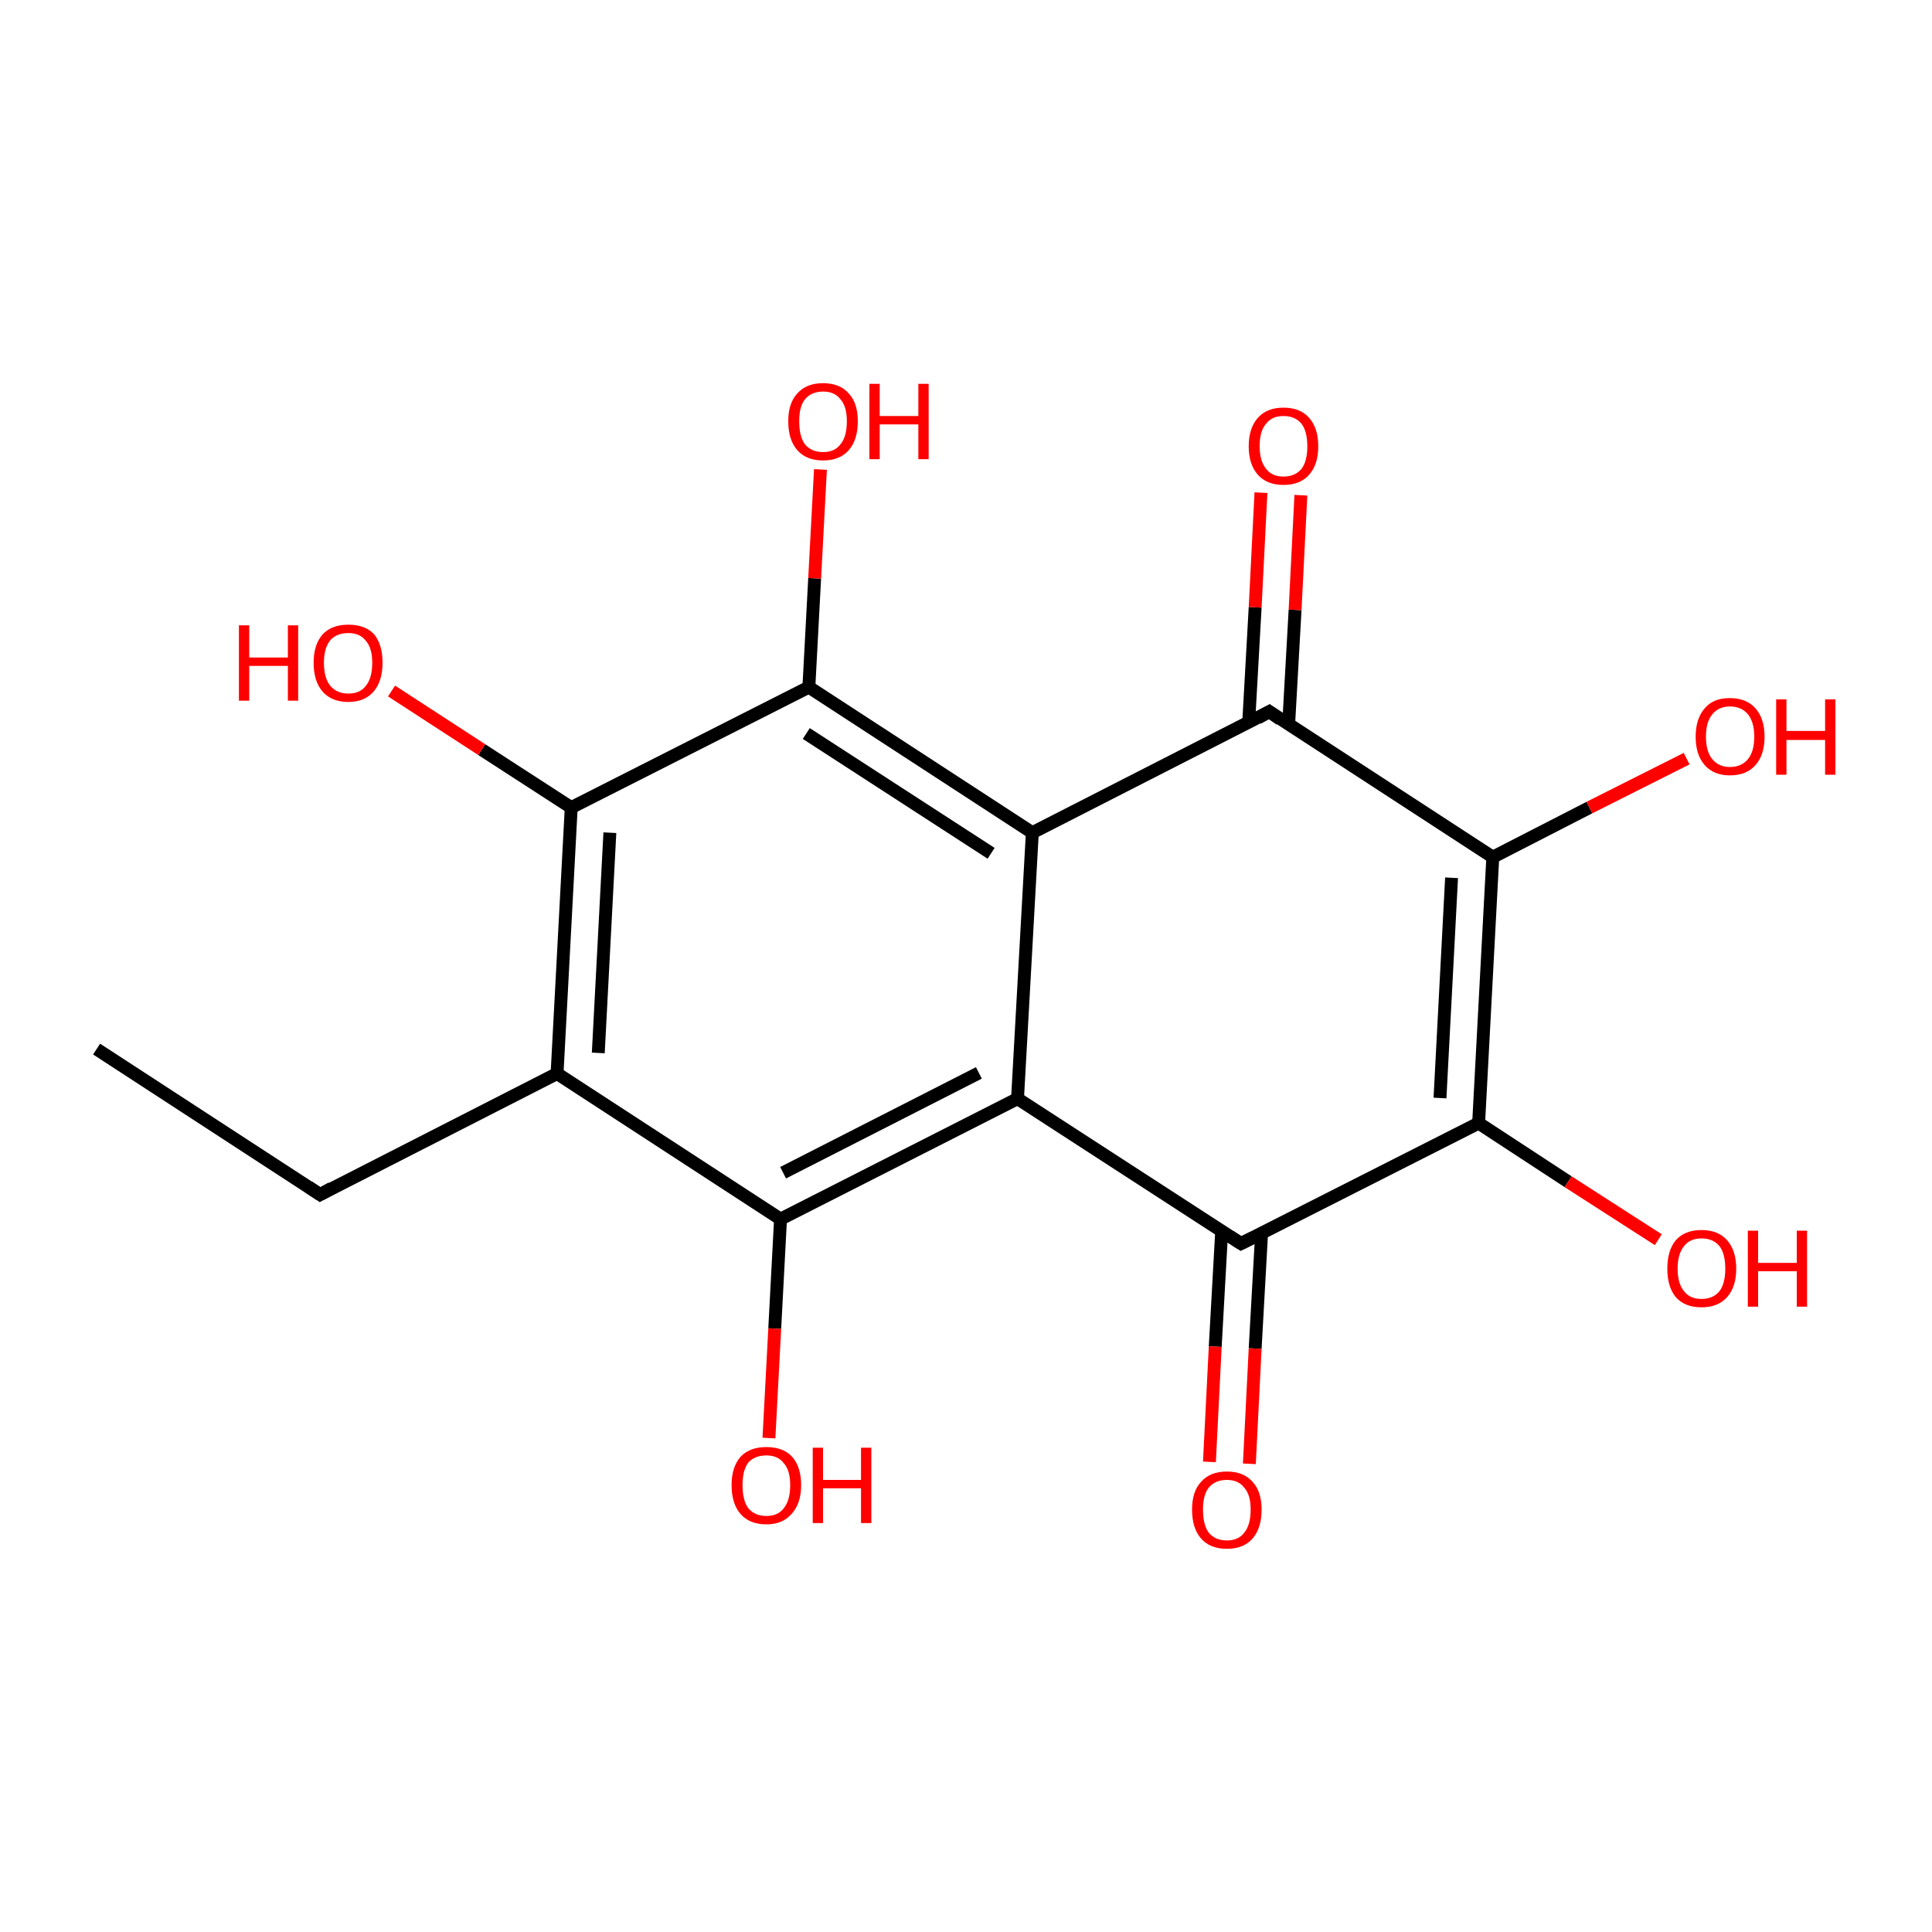 <?xml version='1.0' encoding='iso-8859-1'?>
<svg version='1.1' baseProfile='full'
              xmlns='http://www.w3.org/2000/svg'
                      xmlns:rdkit='http://www.rdkit.org/xml'
                      xmlns:xlink='http://www.w3.org/1999/xlink'
                  xml:space='preserve'
width='300px' height='300px' viewBox='0 0 300 300'>
<!-- END OF HEADER -->
<rect style='opacity:1.0;fill:#FFFFFF;stroke:none' width='300.0' height='300.0' x='0.0' y='0.0'> </rect>
<path class='bond-0 atom-0 atom-1' d='M 15.0,162.9 L 49.7,185.5' style='fill:none;fill-rule:evenodd;stroke:#000000;stroke-width:2.0px;stroke-linecap:butt;stroke-linejoin:miter;stroke-opacity:1' />
<path class='bond-1 atom-1 atom-2' d='M 49.7,185.5 L 86.5,166.7' style='fill:none;fill-rule:evenodd;stroke:#000000;stroke-width:2.0px;stroke-linecap:butt;stroke-linejoin:miter;stroke-opacity:1' />
<path class='bond-2 atom-2 atom-3' d='M 86.5,166.7 L 88.7,125.4' style='fill:none;fill-rule:evenodd;stroke:#000000;stroke-width:2.0px;stroke-linecap:butt;stroke-linejoin:miter;stroke-opacity:1' />
<path class='bond-2 atom-2 atom-3' d='M 92.9,163.5 L 94.7,129.3' style='fill:none;fill-rule:evenodd;stroke:#000000;stroke-width:2.0px;stroke-linecap:butt;stroke-linejoin:miter;stroke-opacity:1' />
<path class='bond-3 atom-3 atom-4' d='M 88.7,125.4 L 74.8,116.4' style='fill:none;fill-rule:evenodd;stroke:#000000;stroke-width:2.0px;stroke-linecap:butt;stroke-linejoin:miter;stroke-opacity:1' />
<path class='bond-3 atom-3 atom-4' d='M 74.8,116.4 L 60.8,107.3' style='fill:none;fill-rule:evenodd;stroke:#FF0000;stroke-width:2.0px;stroke-linecap:butt;stroke-linejoin:miter;stroke-opacity:1' />
<path class='bond-4 atom-3 atom-5' d='M 88.7,125.4 L 125.6,106.7' style='fill:none;fill-rule:evenodd;stroke:#000000;stroke-width:2.0px;stroke-linecap:butt;stroke-linejoin:miter;stroke-opacity:1' />
<path class='bond-5 atom-5 atom-6' d='M 125.6,106.7 L 126.5,89.8' style='fill:none;fill-rule:evenodd;stroke:#000000;stroke-width:2.0px;stroke-linecap:butt;stroke-linejoin:miter;stroke-opacity:1' />
<path class='bond-5 atom-5 atom-6' d='M 126.5,89.8 L 127.4,72.9' style='fill:none;fill-rule:evenodd;stroke:#FF0000;stroke-width:2.0px;stroke-linecap:butt;stroke-linejoin:miter;stroke-opacity:1' />
<path class='bond-6 atom-5 atom-7' d='M 125.6,106.7 L 160.3,129.3' style='fill:none;fill-rule:evenodd;stroke:#000000;stroke-width:2.0px;stroke-linecap:butt;stroke-linejoin:miter;stroke-opacity:1' />
<path class='bond-6 atom-5 atom-7' d='M 125.2,113.9 L 153.9,132.5' style='fill:none;fill-rule:evenodd;stroke:#000000;stroke-width:2.0px;stroke-linecap:butt;stroke-linejoin:miter;stroke-opacity:1' />
<path class='bond-7 atom-7 atom-8' d='M 160.3,129.3 L 158.0,170.6' style='fill:none;fill-rule:evenodd;stroke:#000000;stroke-width:2.0px;stroke-linecap:butt;stroke-linejoin:miter;stroke-opacity:1' />
<path class='bond-8 atom-8 atom-9' d='M 158.0,170.6 L 121.2,189.3' style='fill:none;fill-rule:evenodd;stroke:#000000;stroke-width:2.0px;stroke-linecap:butt;stroke-linejoin:miter;stroke-opacity:1' />
<path class='bond-8 atom-8 atom-9' d='M 152.0,166.6 L 121.6,182.1' style='fill:none;fill-rule:evenodd;stroke:#000000;stroke-width:2.0px;stroke-linecap:butt;stroke-linejoin:miter;stroke-opacity:1' />
<path class='bond-9 atom-9 atom-10' d='M 121.2,189.3 L 120.3,206.3' style='fill:none;fill-rule:evenodd;stroke:#000000;stroke-width:2.0px;stroke-linecap:butt;stroke-linejoin:miter;stroke-opacity:1' />
<path class='bond-9 atom-9 atom-10' d='M 120.3,206.3 L 119.4,223.3' style='fill:none;fill-rule:evenodd;stroke:#FF0000;stroke-width:2.0px;stroke-linecap:butt;stroke-linejoin:miter;stroke-opacity:1' />
<path class='bond-10 atom-8 atom-11' d='M 158.0,170.6 L 192.7,193.1' style='fill:none;fill-rule:evenodd;stroke:#000000;stroke-width:2.0px;stroke-linecap:butt;stroke-linejoin:miter;stroke-opacity:1' />
<path class='bond-11 atom-11 atom-12' d='M 189.7,191.2 L 188.7,209.1' style='fill:none;fill-rule:evenodd;stroke:#000000;stroke-width:2.0px;stroke-linecap:butt;stroke-linejoin:miter;stroke-opacity:1' />
<path class='bond-11 atom-11 atom-12' d='M 188.7,209.1 L 187.8,227.0' style='fill:none;fill-rule:evenodd;stroke:#FF0000;stroke-width:2.0px;stroke-linecap:butt;stroke-linejoin:miter;stroke-opacity:1' />
<path class='bond-11 atom-11 atom-12' d='M 195.9,191.5 L 194.9,209.4' style='fill:none;fill-rule:evenodd;stroke:#000000;stroke-width:2.0px;stroke-linecap:butt;stroke-linejoin:miter;stroke-opacity:1' />
<path class='bond-11 atom-11 atom-12' d='M 194.9,209.4 L 194.0,227.3' style='fill:none;fill-rule:evenodd;stroke:#FF0000;stroke-width:2.0px;stroke-linecap:butt;stroke-linejoin:miter;stroke-opacity:1' />
<path class='bond-12 atom-11 atom-13' d='M 192.7,193.1 L 229.6,174.4' style='fill:none;fill-rule:evenodd;stroke:#000000;stroke-width:2.0px;stroke-linecap:butt;stroke-linejoin:miter;stroke-opacity:1' />
<path class='bond-13 atom-13 atom-14' d='M 229.6,174.4 L 243.5,183.5' style='fill:none;fill-rule:evenodd;stroke:#000000;stroke-width:2.0px;stroke-linecap:butt;stroke-linejoin:miter;stroke-opacity:1' />
<path class='bond-13 atom-13 atom-14' d='M 243.5,183.5 L 257.5,192.5' style='fill:none;fill-rule:evenodd;stroke:#FF0000;stroke-width:2.0px;stroke-linecap:butt;stroke-linejoin:miter;stroke-opacity:1' />
<path class='bond-14 atom-13 atom-15' d='M 229.6,174.4 L 231.8,133.1' style='fill:none;fill-rule:evenodd;stroke:#000000;stroke-width:2.0px;stroke-linecap:butt;stroke-linejoin:miter;stroke-opacity:1' />
<path class='bond-14 atom-13 atom-15' d='M 223.6,170.5 L 225.4,136.3' style='fill:none;fill-rule:evenodd;stroke:#000000;stroke-width:2.0px;stroke-linecap:butt;stroke-linejoin:miter;stroke-opacity:1' />
<path class='bond-15 atom-15 atom-16' d='M 231.8,133.1 L 246.8,125.4' style='fill:none;fill-rule:evenodd;stroke:#000000;stroke-width:2.0px;stroke-linecap:butt;stroke-linejoin:miter;stroke-opacity:1' />
<path class='bond-15 atom-15 atom-16' d='M 246.8,125.4 L 261.9,117.8' style='fill:none;fill-rule:evenodd;stroke:#FF0000;stroke-width:2.0px;stroke-linecap:butt;stroke-linejoin:miter;stroke-opacity:1' />
<path class='bond-16 atom-15 atom-17' d='M 231.8,133.1 L 197.1,110.5' style='fill:none;fill-rule:evenodd;stroke:#000000;stroke-width:2.0px;stroke-linecap:butt;stroke-linejoin:miter;stroke-opacity:1' />
<path class='bond-17 atom-17 atom-18' d='M 200.1,112.5 L 201.1,94.7' style='fill:none;fill-rule:evenodd;stroke:#000000;stroke-width:2.0px;stroke-linecap:butt;stroke-linejoin:miter;stroke-opacity:1' />
<path class='bond-17 atom-17 atom-18' d='M 201.1,94.7 L 202.0,76.9' style='fill:none;fill-rule:evenodd;stroke:#FF0000;stroke-width:2.0px;stroke-linecap:butt;stroke-linejoin:miter;stroke-opacity:1' />
<path class='bond-17 atom-17 atom-18' d='M 193.9,112.1 L 194.9,94.3' style='fill:none;fill-rule:evenodd;stroke:#000000;stroke-width:2.0px;stroke-linecap:butt;stroke-linejoin:miter;stroke-opacity:1' />
<path class='bond-17 atom-17 atom-18' d='M 194.9,94.3 L 195.8,76.5' style='fill:none;fill-rule:evenodd;stroke:#FF0000;stroke-width:2.0px;stroke-linecap:butt;stroke-linejoin:miter;stroke-opacity:1' />
<path class='bond-18 atom-9 atom-2' d='M 121.2,189.3 L 86.5,166.7' style='fill:none;fill-rule:evenodd;stroke:#000000;stroke-width:2.0px;stroke-linecap:butt;stroke-linejoin:miter;stroke-opacity:1' />
<path class='bond-19 atom-17 atom-7' d='M 197.1,110.5 L 160.3,129.3' style='fill:none;fill-rule:evenodd;stroke:#000000;stroke-width:2.0px;stroke-linecap:butt;stroke-linejoin:miter;stroke-opacity:1' />
<path d='M 47.9,184.3 L 49.7,185.5 L 51.5,184.5' style='fill:none;stroke:#000000;stroke-width:2.0px;stroke-linecap:butt;stroke-linejoin:miter;stroke-miterlimit:10;stroke-opacity:1;' />
<path d='M 191.0,192.0 L 192.7,193.1 L 194.5,192.2' style='fill:none;stroke:#000000;stroke-width:2.0px;stroke-linecap:butt;stroke-linejoin:miter;stroke-miterlimit:10;stroke-opacity:1;' />
<path d='M 198.8,111.7 L 197.1,110.5 L 195.3,111.5' style='fill:none;stroke:#000000;stroke-width:2.0px;stroke-linecap:butt;stroke-linejoin:miter;stroke-miterlimit:10;stroke-opacity:1;' />
<path class='atom-4' d='M 37.1 97.1
L 38.7 97.1
L 38.7 102.1
L 44.7 102.1
L 44.7 97.1
L 46.3 97.1
L 46.3 108.8
L 44.7 108.8
L 44.7 103.4
L 38.7 103.4
L 38.7 108.8
L 37.1 108.8
L 37.1 97.1
' fill='#FF0000'/>
<path class='atom-4' d='M 48.7 102.9
Q 48.7 100.1, 50.1 98.5
Q 51.5 97.0, 54.1 97.0
Q 56.7 97.0, 58.1 98.5
Q 59.4 100.1, 59.4 102.9
Q 59.4 105.8, 58.0 107.4
Q 56.6 109.0, 54.1 109.0
Q 51.5 109.0, 50.1 107.4
Q 48.7 105.8, 48.7 102.9
M 54.1 107.7
Q 55.9 107.7, 56.8 106.5
Q 57.8 105.3, 57.8 102.9
Q 57.8 100.6, 56.8 99.5
Q 55.9 98.3, 54.1 98.3
Q 52.3 98.3, 51.3 99.4
Q 50.3 100.6, 50.3 102.9
Q 50.3 105.3, 51.3 106.5
Q 52.3 107.7, 54.1 107.7
' fill='#FF0000'/>
<path class='atom-6' d='M 122.4 65.4
Q 122.4 62.6, 123.8 61.1
Q 125.2 59.5, 127.8 59.5
Q 130.4 59.5, 131.8 61.1
Q 133.2 62.6, 133.2 65.4
Q 133.2 68.3, 131.8 69.9
Q 130.4 71.5, 127.8 71.5
Q 125.2 71.5, 123.8 69.9
Q 122.4 68.3, 122.4 65.4
M 127.8 70.2
Q 129.6 70.2, 130.5 69.0
Q 131.5 67.8, 131.5 65.4
Q 131.5 63.1, 130.5 62.0
Q 129.6 60.8, 127.8 60.8
Q 126.0 60.8, 125.0 62.0
Q 124.1 63.1, 124.1 65.4
Q 124.1 67.8, 125.0 69.0
Q 126.0 70.2, 127.8 70.2
' fill='#FF0000'/>
<path class='atom-6' d='M 135.0 59.6
L 136.6 59.6
L 136.6 64.6
L 142.6 64.6
L 142.6 59.6
L 144.2 59.6
L 144.2 71.3
L 142.6 71.3
L 142.6 65.9
L 136.6 65.9
L 136.6 71.3
L 135.0 71.3
L 135.0 59.6
' fill='#FF0000'/>
<path class='atom-10' d='M 113.6 230.6
Q 113.6 227.8, 115.0 226.2
Q 116.4 224.7, 119.0 224.7
Q 121.6 224.7, 123.0 226.2
Q 124.4 227.8, 124.4 230.6
Q 124.4 233.5, 122.9 235.1
Q 121.5 236.7, 119.0 236.7
Q 116.4 236.7, 115.0 235.1
Q 113.6 233.5, 113.6 230.6
M 119.0 235.4
Q 120.8 235.4, 121.7 234.2
Q 122.7 233.0, 122.7 230.6
Q 122.7 228.3, 121.7 227.2
Q 120.8 226.0, 119.0 226.0
Q 117.2 226.0, 116.2 227.1
Q 115.3 228.3, 115.3 230.6
Q 115.3 233.0, 116.2 234.2
Q 117.2 235.4, 119.0 235.4
' fill='#FF0000'/>
<path class='atom-10' d='M 126.2 224.8
L 127.8 224.8
L 127.8 229.8
L 133.7 229.8
L 133.7 224.8
L 135.3 224.8
L 135.3 236.5
L 133.7 236.5
L 133.7 231.1
L 127.8 231.1
L 127.8 236.5
L 126.2 236.5
L 126.2 224.8
' fill='#FF0000'/>
<path class='atom-12' d='M 185.1 234.4
Q 185.1 231.6, 186.5 230.1
Q 187.9 228.5, 190.5 228.5
Q 193.1 228.5, 194.5 230.1
Q 195.9 231.6, 195.9 234.4
Q 195.9 237.3, 194.5 238.9
Q 193.1 240.5, 190.5 240.5
Q 187.9 240.5, 186.5 238.9
Q 185.1 237.3, 185.1 234.4
M 190.5 239.2
Q 192.3 239.2, 193.2 238.0
Q 194.2 236.8, 194.2 234.4
Q 194.2 232.1, 193.2 231.0
Q 192.3 229.8, 190.5 229.8
Q 188.7 229.8, 187.7 231.0
Q 186.8 232.1, 186.8 234.4
Q 186.8 236.8, 187.7 238.0
Q 188.7 239.2, 190.5 239.2
' fill='#FF0000'/>
<path class='atom-14' d='M 258.9 197.0
Q 258.9 194.2, 260.2 192.6
Q 261.6 191.0, 264.2 191.0
Q 266.8 191.0, 268.2 192.6
Q 269.6 194.2, 269.6 197.0
Q 269.6 199.8, 268.2 201.4
Q 266.8 203.0, 264.2 203.0
Q 261.6 203.0, 260.2 201.4
Q 258.9 199.8, 258.9 197.0
M 264.2 201.7
Q 266.0 201.7, 267.0 200.5
Q 267.9 199.3, 267.9 197.0
Q 267.9 194.7, 267.0 193.5
Q 266.0 192.3, 264.2 192.3
Q 262.4 192.3, 261.5 193.5
Q 260.5 194.7, 260.5 197.0
Q 260.5 199.3, 261.5 200.5
Q 262.4 201.7, 264.2 201.7
' fill='#FF0000'/>
<path class='atom-14' d='M 271.4 191.1
L 273.0 191.1
L 273.0 196.1
L 279.0 196.1
L 279.0 191.1
L 280.6 191.1
L 280.6 202.9
L 279.0 202.9
L 279.0 197.4
L 273.0 197.4
L 273.0 202.9
L 271.4 202.9
L 271.4 191.1
' fill='#FF0000'/>
<path class='atom-16' d='M 263.3 114.4
Q 263.3 111.6, 264.7 110.0
Q 266.0 108.4, 268.6 108.4
Q 271.2 108.4, 272.6 110.0
Q 274.0 111.6, 274.0 114.4
Q 274.0 117.2, 272.6 118.8
Q 271.2 120.4, 268.6 120.4
Q 266.1 120.4, 264.7 118.8
Q 263.3 117.2, 263.3 114.4
M 268.6 119.1
Q 270.4 119.1, 271.4 117.9
Q 272.4 116.7, 272.4 114.4
Q 272.4 112.1, 271.4 110.9
Q 270.4 109.7, 268.6 109.7
Q 266.9 109.7, 265.9 110.9
Q 264.9 112.1, 264.9 114.4
Q 264.9 116.7, 265.9 117.9
Q 266.9 119.1, 268.6 119.1
' fill='#FF0000'/>
<path class='atom-16' d='M 275.8 108.6
L 277.4 108.6
L 277.4 113.5
L 283.4 113.5
L 283.4 108.6
L 285.0 108.6
L 285.0 120.3
L 283.4 120.3
L 283.4 114.9
L 277.4 114.9
L 277.4 120.3
L 275.8 120.3
L 275.8 108.6
' fill='#FF0000'/>
<path class='atom-18' d='M 193.9 69.3
Q 193.9 66.5, 195.3 64.9
Q 196.7 63.3, 199.3 63.3
Q 201.9 63.3, 203.3 64.9
Q 204.7 66.5, 204.7 69.3
Q 204.7 72.1, 203.3 73.7
Q 201.9 75.3, 199.3 75.3
Q 196.7 75.3, 195.3 73.7
Q 193.9 72.1, 193.9 69.3
M 199.3 74.0
Q 201.1 74.0, 202.1 72.8
Q 203.0 71.6, 203.0 69.3
Q 203.0 67.0, 202.1 65.8
Q 201.1 64.6, 199.3 64.6
Q 197.5 64.6, 196.6 65.8
Q 195.6 66.9, 195.6 69.3
Q 195.6 71.6, 196.6 72.8
Q 197.5 74.0, 199.3 74.0
' fill='#FF0000'/>
</svg>
